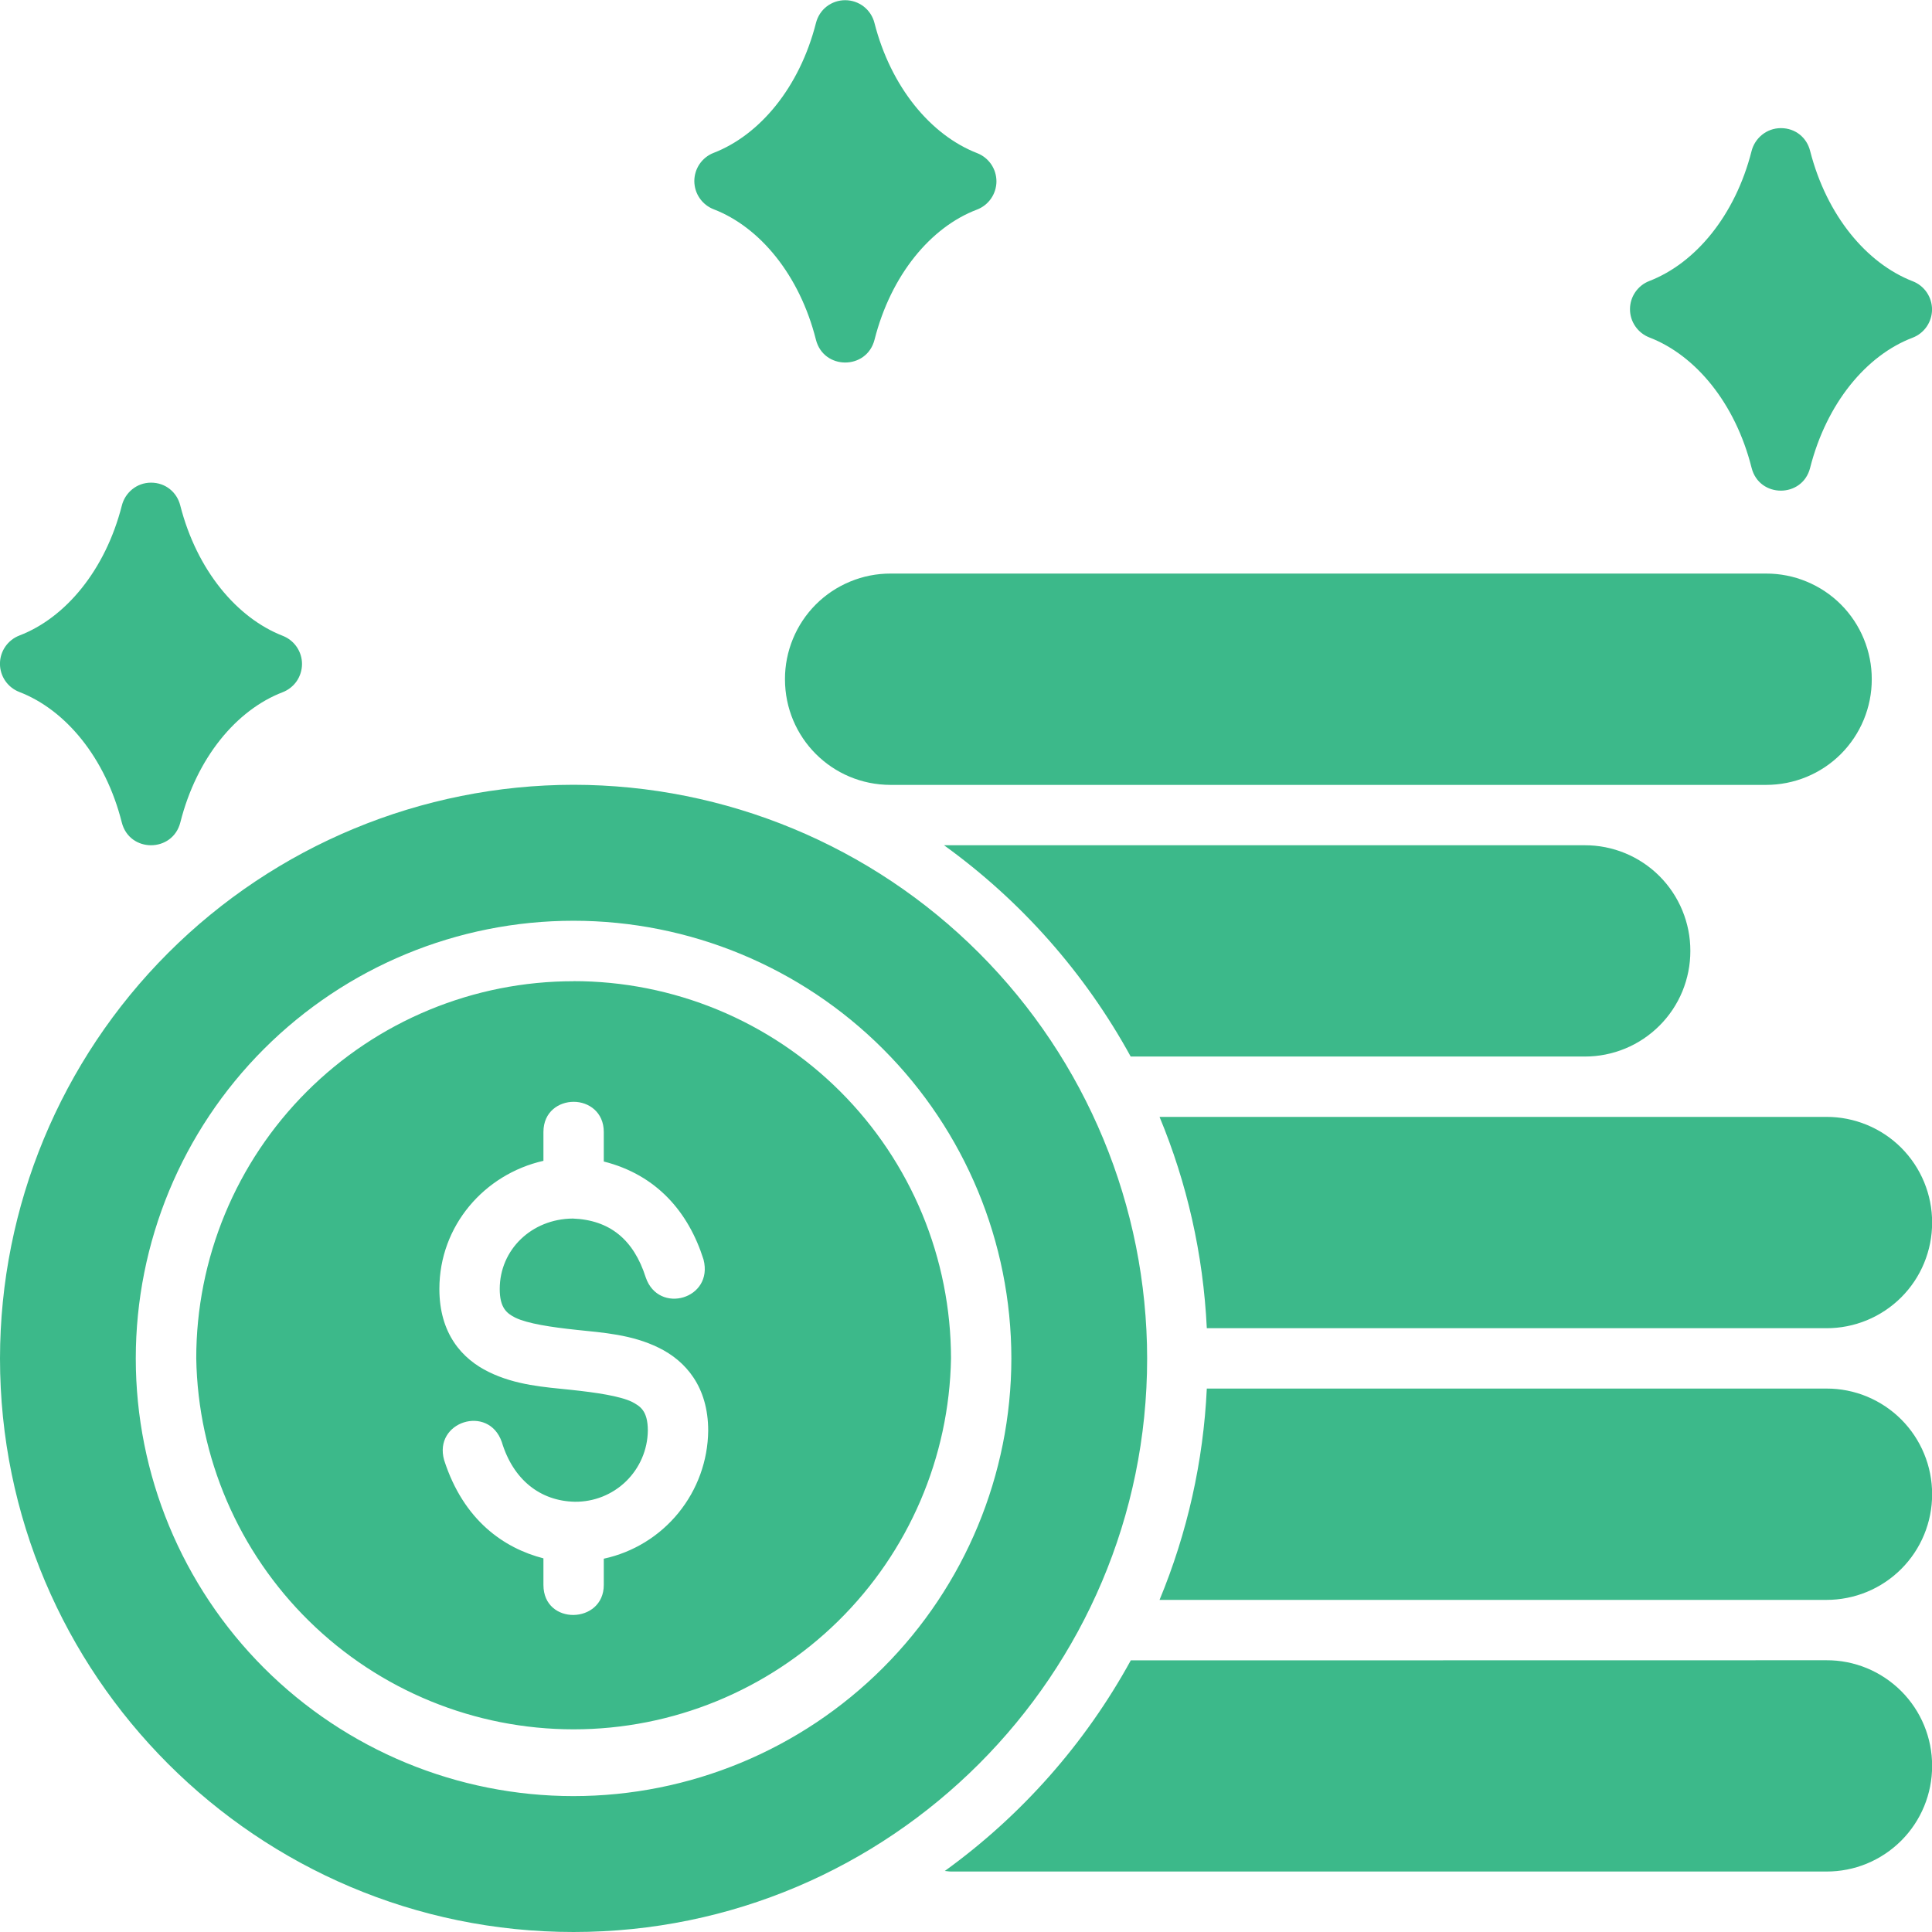 <svg width="50" height="50" viewBox="0 0 50 50" fill="none" xmlns="http://www.w3.org/2000/svg">
<path d="M21.118 0.591C20.693 2.265 19.66 3.496 18.467 3.957C18.32 4.014 18.194 4.115 18.105 4.245C18.016 4.376 17.969 4.53 17.969 4.687C17.97 4.845 18.017 4.999 18.107 5.129C18.196 5.259 18.323 5.359 18.47 5.416C19.663 5.876 20.693 7.114 21.116 8.791C21.316 9.579 22.432 9.579 22.633 8.791C23.058 7.117 24.086 5.879 25.282 5.425C25.43 5.369 25.558 5.269 25.648 5.139C25.738 5.009 25.787 4.854 25.788 4.696C25.788 4.537 25.741 4.382 25.652 4.252C25.562 4.121 25.436 4.02 25.288 3.963C24.095 3.499 23.058 2.265 22.63 0.591C22.587 0.423 22.489 0.274 22.352 0.168C22.215 0.062 22.046 0.005 21.873 0.005C21.7 0.005 21.531 0.062 21.394 0.168C21.257 0.274 21.162 0.423 21.118 0.591ZM45.331 3.907C44.906 5.581 43.876 6.812 42.683 7.273C42.536 7.33 42.41 7.43 42.321 7.56C42.231 7.691 42.184 7.845 42.184 8.002C42.184 8.16 42.231 8.314 42.321 8.444C42.41 8.574 42.536 8.675 42.683 8.732C43.879 9.192 44.909 10.43 45.331 12.107C45.529 12.895 46.648 12.895 46.846 12.107C47.272 10.432 48.302 9.195 49.495 8.741C49.643 8.685 49.771 8.585 49.861 8.455C49.951 8.325 50 8.17 50.001 8.012C50.001 7.853 49.954 7.699 49.865 7.568C49.776 7.437 49.649 7.336 49.501 7.279C48.308 6.815 47.275 5.581 46.846 3.907C46.761 3.564 46.468 3.316 46.09 3.316C45.712 3.316 45.414 3.582 45.331 3.907ZM3.154 13.081C2.728 14.755 1.695 15.99 0.502 16.447C0.354 16.504 0.227 16.604 0.137 16.735C0.047 16.865 -0.001 17.02 -0.001 17.178C-0.001 17.337 0.047 17.491 0.137 17.622C0.227 17.752 0.354 17.852 0.502 17.909C1.698 18.37 2.728 19.607 3.151 21.281C3.348 22.073 4.468 22.073 4.668 21.281C5.091 19.607 6.121 18.373 7.314 17.915C7.461 17.858 7.588 17.759 7.678 17.629C7.767 17.499 7.815 17.345 7.816 17.188C7.817 17.03 7.77 16.876 7.681 16.745C7.593 16.615 7.467 16.514 7.32 16.456C6.13 15.993 5.093 14.758 4.665 13.081C4.58 12.742 4.287 12.491 3.909 12.491C3.531 12.491 3.236 12.756 3.154 13.081ZM23.05 14.844C22.69 14.843 22.334 14.913 22.002 15.051C21.67 15.188 21.368 15.389 21.114 15.643C20.86 15.897 20.659 16.199 20.522 16.531C20.385 16.863 20.314 17.219 20.315 17.578C20.315 19.093 21.535 20.313 23.05 20.313H45.706C46.066 20.313 46.422 20.243 46.754 20.106C47.086 19.969 47.388 19.768 47.642 19.514C47.896 19.259 48.097 18.958 48.234 18.626C48.371 18.294 48.442 17.938 48.441 17.578C48.442 17.219 48.371 16.863 48.234 16.531C48.097 16.199 47.896 15.897 47.642 15.643C47.388 15.389 47.086 15.188 46.754 15.051C46.422 14.913 46.066 14.843 45.706 14.844H23.05ZM14.844 20.31C10.908 20.314 7.134 21.879 4.351 24.663C1.568 27.446 0.003 31.22 -0 35.156C-0 43.345 6.656 50 14.844 50C23.032 50 29.688 43.345 29.688 35.156C29.684 31.22 28.12 27.446 25.337 24.663C22.554 21.879 18.78 20.314 14.844 20.31ZM24.431 21.875C26.428 23.316 28.079 25.184 29.262 27.343H41.014C41.373 27.344 41.729 27.273 42.061 27.136C42.393 26.999 42.694 26.797 42.948 26.543C43.202 26.289 43.403 25.988 43.54 25.656C43.676 25.324 43.747 24.968 43.746 24.609C43.747 24.25 43.676 23.894 43.539 23.562C43.402 23.23 43.201 22.928 42.947 22.674C42.693 22.42 42.391 22.218 42.059 22.081C41.727 21.944 41.371 21.874 41.011 21.875H24.431ZM14.841 23.829C17.845 23.829 20.727 25.023 22.852 27.147C24.977 29.271 26.172 32.152 26.174 35.156C26.171 38.161 24.975 41.041 22.851 43.164C20.726 45.288 17.845 46.482 14.841 46.483C11.837 46.483 8.956 45.29 6.831 43.166C4.707 41.042 3.514 38.16 3.514 35.156C3.514 32.152 4.707 29.271 6.831 27.147C8.956 25.023 11.837 23.829 14.841 23.829ZM14.841 25.394C13.559 25.394 12.289 25.646 11.104 26.137C9.92 26.627 8.844 27.346 7.937 28.253C7.031 29.159 6.311 30.236 5.821 31.42C5.331 32.605 5.078 33.874 5.079 35.156C5.123 37.717 6.172 40.158 7.999 41.953C9.825 43.749 12.284 44.755 14.845 44.755C17.406 44.755 19.865 43.749 21.692 41.953C23.518 40.158 24.567 37.717 24.612 35.156C24.611 33.873 24.358 32.603 23.867 31.418C23.375 30.233 22.655 29.156 21.747 28.249C20.84 27.343 19.762 26.623 18.577 26.133C17.391 25.643 16.121 25.391 14.838 25.392L14.841 25.394ZM14.85 28.515C15.233 28.515 15.626 28.781 15.626 29.295V30.06C16.996 30.405 17.82 31.371 18.207 32.596C18.473 33.618 17.047 34.028 16.713 33.063C16.4 32.077 15.777 31.572 14.823 31.536C13.757 31.545 12.933 32.342 12.933 33.358C12.933 33.84 13.107 33.987 13.338 34.102C13.651 34.253 14.256 34.347 14.932 34.418C15.603 34.489 16.35 34.536 17.047 34.879C17.746 35.221 18.328 35.889 18.328 37.026C18.32 37.802 18.048 38.553 17.557 39.155C17.067 39.757 16.386 40.175 15.626 40.339V41.018C15.626 42.033 14.064 42.075 14.064 41.018V40.33C13.043 40.067 11.997 39.349 11.495 37.79C11.209 36.792 12.644 36.335 12.986 37.318C13.282 38.298 13.984 38.847 14.876 38.865C15.371 38.871 15.847 38.681 16.202 38.336C16.556 37.991 16.759 37.52 16.766 37.026C16.766 36.494 16.553 36.388 16.358 36.281C16.048 36.131 15.443 36.039 14.767 35.968C14.094 35.898 13.35 35.85 12.653 35.508C11.953 35.168 11.371 34.51 11.371 33.358C11.371 31.722 12.535 30.388 14.064 30.042V29.295C14.064 28.77 14.466 28.513 14.85 28.515ZM30.009 28.905C30.715 30.606 31.14 32.449 31.232 34.374H47.266C47.625 34.375 47.981 34.305 48.314 34.168C48.646 34.031 48.948 33.83 49.203 33.576C49.457 33.322 49.659 33.02 49.796 32.688C49.933 32.355 50.004 31.999 50.003 31.64C50.004 31.28 49.933 30.924 49.796 30.592C49.659 30.26 49.458 29.959 49.204 29.704C48.95 29.45 48.648 29.249 48.316 29.112C47.984 28.975 47.628 28.904 47.269 28.905H30.009ZM31.232 35.936C31.144 37.816 30.73 39.666 30.009 41.405H47.269C47.628 41.405 47.984 41.335 48.316 41.198C48.648 41.061 48.95 40.859 49.204 40.605C49.458 40.351 49.659 40.05 49.796 39.718C49.933 39.386 50.004 39.03 50.003 38.67C50.004 38.311 49.933 37.955 49.796 37.623C49.659 37.291 49.458 36.989 49.204 36.735C48.95 36.481 48.648 36.28 48.316 36.142C47.984 36.005 47.628 35.935 47.269 35.936H31.232ZM29.265 42.97C28.085 45.121 26.441 46.983 24.452 48.42C24.505 48.423 24.555 48.435 24.612 48.435H47.266C47.625 48.436 47.981 48.367 48.314 48.23C48.646 48.093 48.948 47.891 49.203 47.637C49.457 47.383 49.659 47.081 49.796 46.749C49.933 46.417 50.004 46.06 50.003 45.701C50.004 45.341 49.933 44.985 49.796 44.653C49.659 44.321 49.457 44.019 49.203 43.765C48.948 43.511 48.646 43.309 48.314 43.172C47.981 43.035 47.625 42.965 47.266 42.967L29.265 42.97Z" fill="#3CB98A"/>
</svg>
